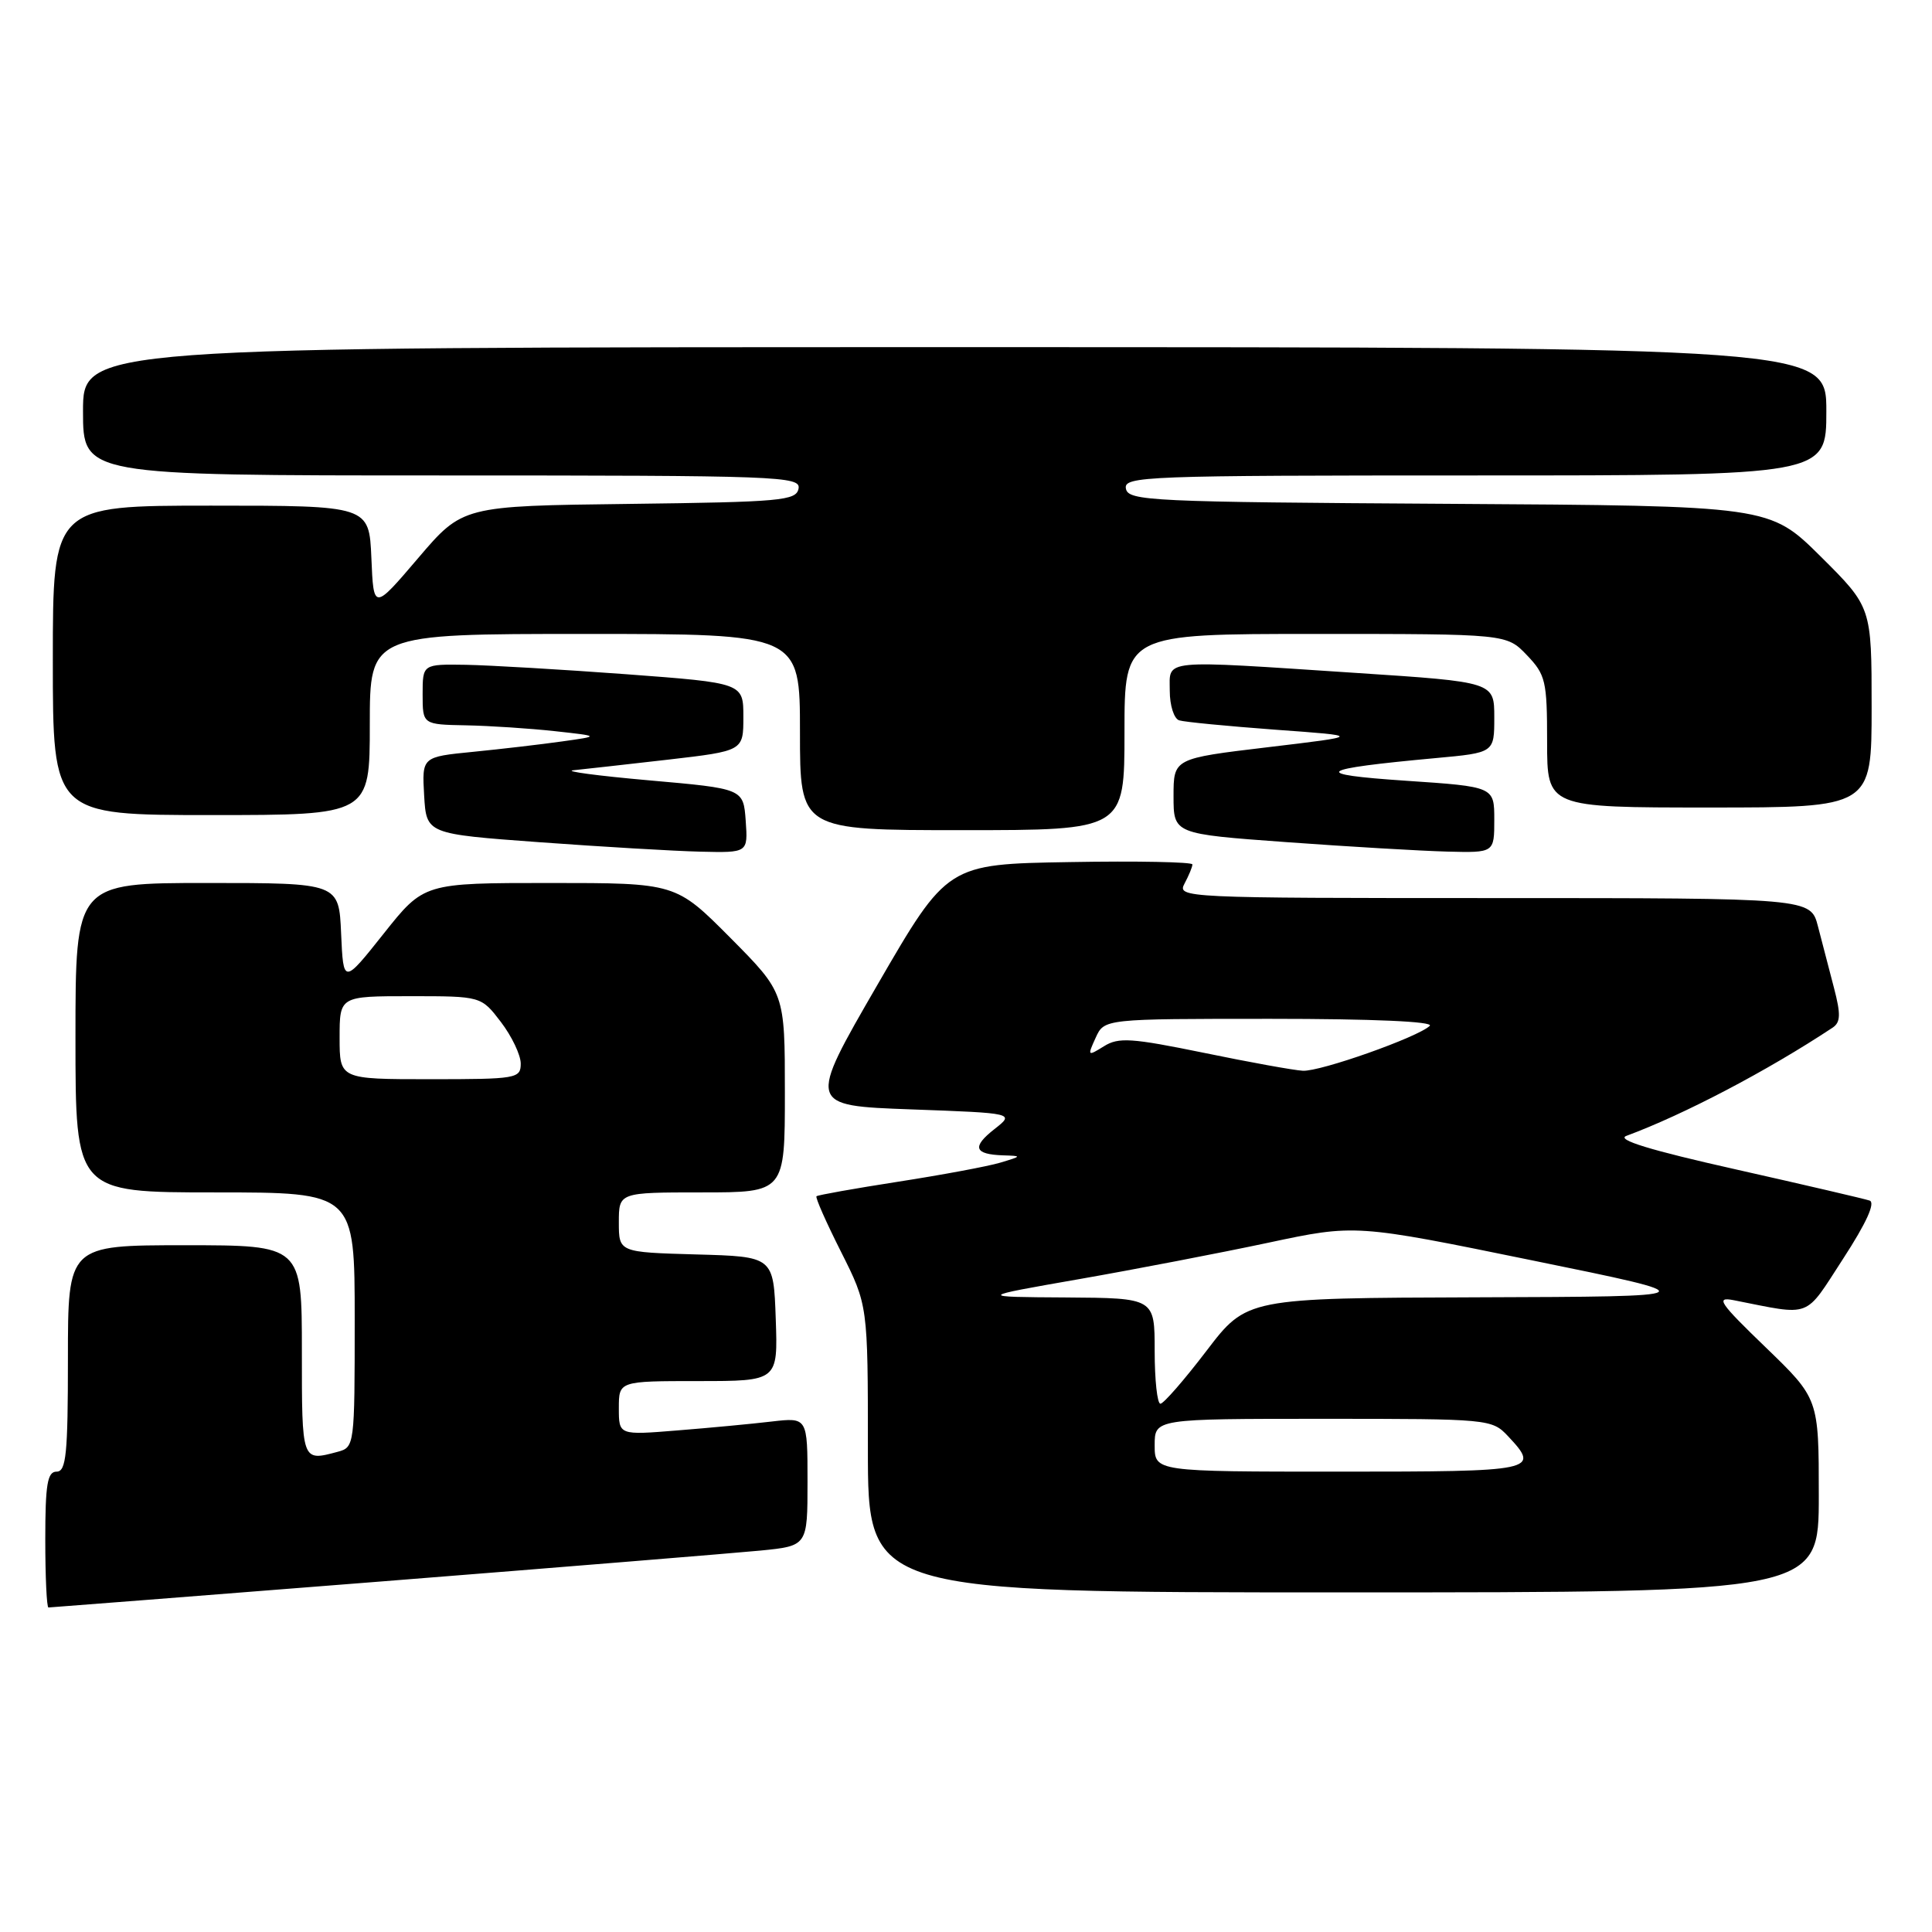 <?xml version="1.0" encoding="UTF-8" standalone="no"?>
<!DOCTYPE svg PUBLIC "-//W3C//DTD SVG 1.1//EN" "http://www.w3.org/Graphics/SVG/1.1/DTD/svg11.dtd" >
<svg xmlns="http://www.w3.org/2000/svg" xmlns:xlink="http://www.w3.org/1999/xlink" version="1.1" viewBox="0 0 256 256">
 <g >
 <path fill="currentColor"
d=" M 50.67 209.54 C 74.78 207.63 97.31 205.79 100.75 205.46 C 107.00 204.84 107.00 204.84 107.00 196.33 C 107.00 187.81 107.00 187.81 102.25 188.36 C 99.64 188.67 94.01 189.20 89.75 189.54 C 82.00 190.17 82.00 190.17 82.00 186.59 C 82.00 183.00 82.00 183.00 92.54 183.00 C 103.08 183.00 103.08 183.00 102.79 174.75 C 102.50 166.50 102.50 166.50 92.25 166.22 C 82.00 165.93 82.00 165.93 82.00 161.97 C 82.00 158.00 82.00 158.00 93.00 158.00 C 104.00 158.00 104.00 158.00 104.00 144.77 C 104.00 131.55 104.00 131.55 96.78 124.27 C 89.55 117.00 89.55 117.00 72.86 117.00 C 56.17 117.00 56.17 117.00 50.84 123.71 C 45.50 130.43 45.50 130.43 45.20 123.71 C 44.91 117.00 44.91 117.00 27.45 117.00 C 10.00 117.00 10.00 117.00 10.00 137.50 C 10.00 158.00 10.00 158.00 28.50 158.00 C 47.00 158.00 47.00 158.00 47.00 174.88 C 47.00 191.55 46.97 191.77 44.75 192.37 C 39.96 193.65 40.00 193.77 40.00 179.00 C 40.00 165.00 40.00 165.00 24.50 165.00 C 9.00 165.00 9.00 165.00 9.00 180.00 C 9.00 192.67 8.77 195.00 7.50 195.00 C 6.28 195.00 6.00 196.67 6.00 204.00 C 6.00 208.95 6.19 213.00 6.42 213.00 C 6.65 213.00 26.57 211.44 50.67 209.54 Z  M 241.00 198.16 C 241.00 185.33 241.00 185.33 233.96 178.53 C 227.83 172.62 227.28 171.81 229.71 172.28 C 240.22 174.35 239.01 174.81 244.23 166.78 C 247.31 162.04 248.53 159.35 247.73 159.08 C 247.05 158.85 239.07 156.99 230.00 154.95 C 218.63 152.40 214.12 151.02 215.50 150.51 C 223.12 147.69 234.17 141.90 242.83 136.17 C 243.89 135.46 243.93 134.41 243.01 130.89 C 242.38 128.48 241.43 124.81 240.89 122.75 C 239.92 119.00 239.92 119.00 197.93 119.00 C 156.72 119.00 155.95 118.96 156.96 117.07 C 157.53 116.00 158.00 114.87 158.00 114.54 C 158.00 114.22 150.69 114.07 141.76 114.23 C 125.53 114.50 125.53 114.50 116.26 130.50 C 107.00 146.50 107.00 146.50 120.73 147.00 C 134.46 147.50 134.46 147.50 131.76 149.62 C 128.75 151.98 129.08 152.96 132.92 153.09 C 135.44 153.17 135.43 153.19 132.53 154.06 C 130.89 154.55 124.82 155.68 119.03 156.58 C 113.24 157.48 108.36 158.35 108.19 158.51 C 108.01 158.67 109.48 161.98 111.44 165.87 C 115.00 172.95 115.00 172.95 115.00 191.98 C 115.00 211.00 115.00 211.00 178.00 211.00 C 241.00 211.00 241.00 211.00 241.00 198.16 Z  M 98.81 108.75 C 98.50 104.50 98.50 104.50 86.00 103.40 C 79.12 102.79 74.62 102.19 76.00 102.06 C 77.38 101.92 83.00 101.29 88.50 100.66 C 98.50 99.50 98.50 99.50 98.50 95.00 C 98.50 90.50 98.50 90.50 83.00 89.34 C 74.47 88.71 64.91 88.15 61.75 88.09 C 56.00 88.00 56.00 88.00 56.00 92.00 C 56.00 96.00 56.00 96.00 61.75 96.11 C 64.91 96.17 70.20 96.52 73.50 96.88 C 79.50 97.54 79.50 97.54 74.50 98.24 C 71.75 98.63 66.44 99.25 62.70 99.62 C 55.91 100.29 55.91 100.29 56.20 105.39 C 56.50 110.50 56.50 110.50 71.50 111.60 C 79.75 112.20 89.34 112.77 92.81 112.85 C 99.11 113.00 99.11 113.00 98.81 108.75 Z  M 198.00 108.62 C 198.00 104.24 198.00 104.24 186.25 103.45 C 173.49 102.59 174.40 101.91 190.25 100.45 C 198.00 99.74 198.00 99.74 198.00 95.06 C 198.00 90.37 198.00 90.37 179.75 89.17 C 153.51 87.44 155.00 87.30 155.00 91.53 C 155.00 93.48 155.56 95.24 156.25 95.45 C 156.94 95.67 162.68 96.22 169.00 96.69 C 180.50 97.52 180.50 97.52 168.00 99.01 C 155.50 100.50 155.50 100.50 155.50 105.50 C 155.50 110.50 155.50 110.50 170.50 111.59 C 178.75 112.19 188.31 112.75 191.75 112.84 C 198.00 113.00 198.00 113.00 198.00 108.62 Z  M 149.00 97.00 C 149.00 84.00 149.00 84.00 174.31 84.00 C 199.63 84.00 199.63 84.00 202.31 86.80 C 204.81 89.41 205.00 90.23 205.00 98.30 C 205.00 107.00 205.00 107.00 226.50 107.00 C 248.00 107.00 248.00 107.00 248.00 93.72 C 248.00 80.45 248.00 80.45 241.24 73.73 C 234.47 67.02 234.47 67.02 192.00 66.76 C 152.46 66.52 149.50 66.38 149.19 64.75 C 148.87 63.10 151.61 63.00 195.43 63.00 C 242.00 63.00 242.00 63.00 242.00 54.50 C 242.00 46.00 242.00 46.00 126.50 46.00 C 11.00 46.00 11.00 46.00 11.00 54.50 C 11.00 63.00 11.00 63.00 58.57 63.00 C 103.34 63.00 106.13 63.10 105.81 64.75 C 105.50 66.34 103.50 66.52 83.38 66.77 C 61.30 67.04 61.30 67.04 55.40 73.96 C 49.50 80.88 49.50 80.88 49.21 73.94 C 48.91 67.00 48.91 67.00 27.96 67.00 C 7.00 67.00 7.00 67.00 7.00 87.50 C 7.00 108.00 7.00 108.00 28.00 108.00 C 49.00 108.00 49.00 108.00 49.00 96.00 C 49.00 84.00 49.00 84.00 77.50 84.00 C 106.00 84.00 106.00 84.00 106.00 97.00 C 106.00 110.00 106.00 110.00 127.50 110.00 C 149.00 110.00 149.00 110.00 149.00 97.00 Z  M 45.00 137.50 C 45.00 132.00 45.00 132.00 54.38 132.00 C 63.76 132.00 63.76 132.00 66.38 135.43 C 67.82 137.32 69.00 139.80 69.00 140.93 C 69.00 142.91 68.46 143.00 57.00 143.00 C 45.00 143.00 45.00 143.00 45.00 137.50 Z  M 153.00 191.50 C 153.00 188.00 153.00 188.00 175.33 188.00 C 197.37 188.00 197.68 188.03 199.83 190.31 C 204.12 194.89 203.59 195.00 177.50 195.00 C 153.00 195.00 153.00 195.00 153.00 191.50 Z  M 153.00 179.00 C 153.00 172.00 153.00 172.00 141.25 171.92 C 129.50 171.85 129.50 171.85 143.00 169.49 C 150.43 168.19 161.69 166.02 168.04 164.67 C 179.59 162.21 179.59 162.21 203.04 167.01 C 226.50 171.80 226.50 171.80 195.85 171.90 C 165.20 172.00 165.20 172.00 159.86 179.00 C 156.92 182.85 154.18 186.00 153.76 186.00 C 153.34 186.00 153.00 182.85 153.00 179.00 Z  M 159.50 139.50 C 149.92 137.54 148.21 137.42 146.27 138.64 C 144.11 139.98 144.07 139.94 145.18 137.51 C 146.32 135.00 146.32 135.00 168.36 135.00 C 181.92 135.00 190.03 135.36 189.45 135.93 C 187.92 137.42 174.96 142.01 172.63 141.88 C 171.46 141.82 165.55 140.75 159.50 139.50 Z "/>
</g>
</svg>